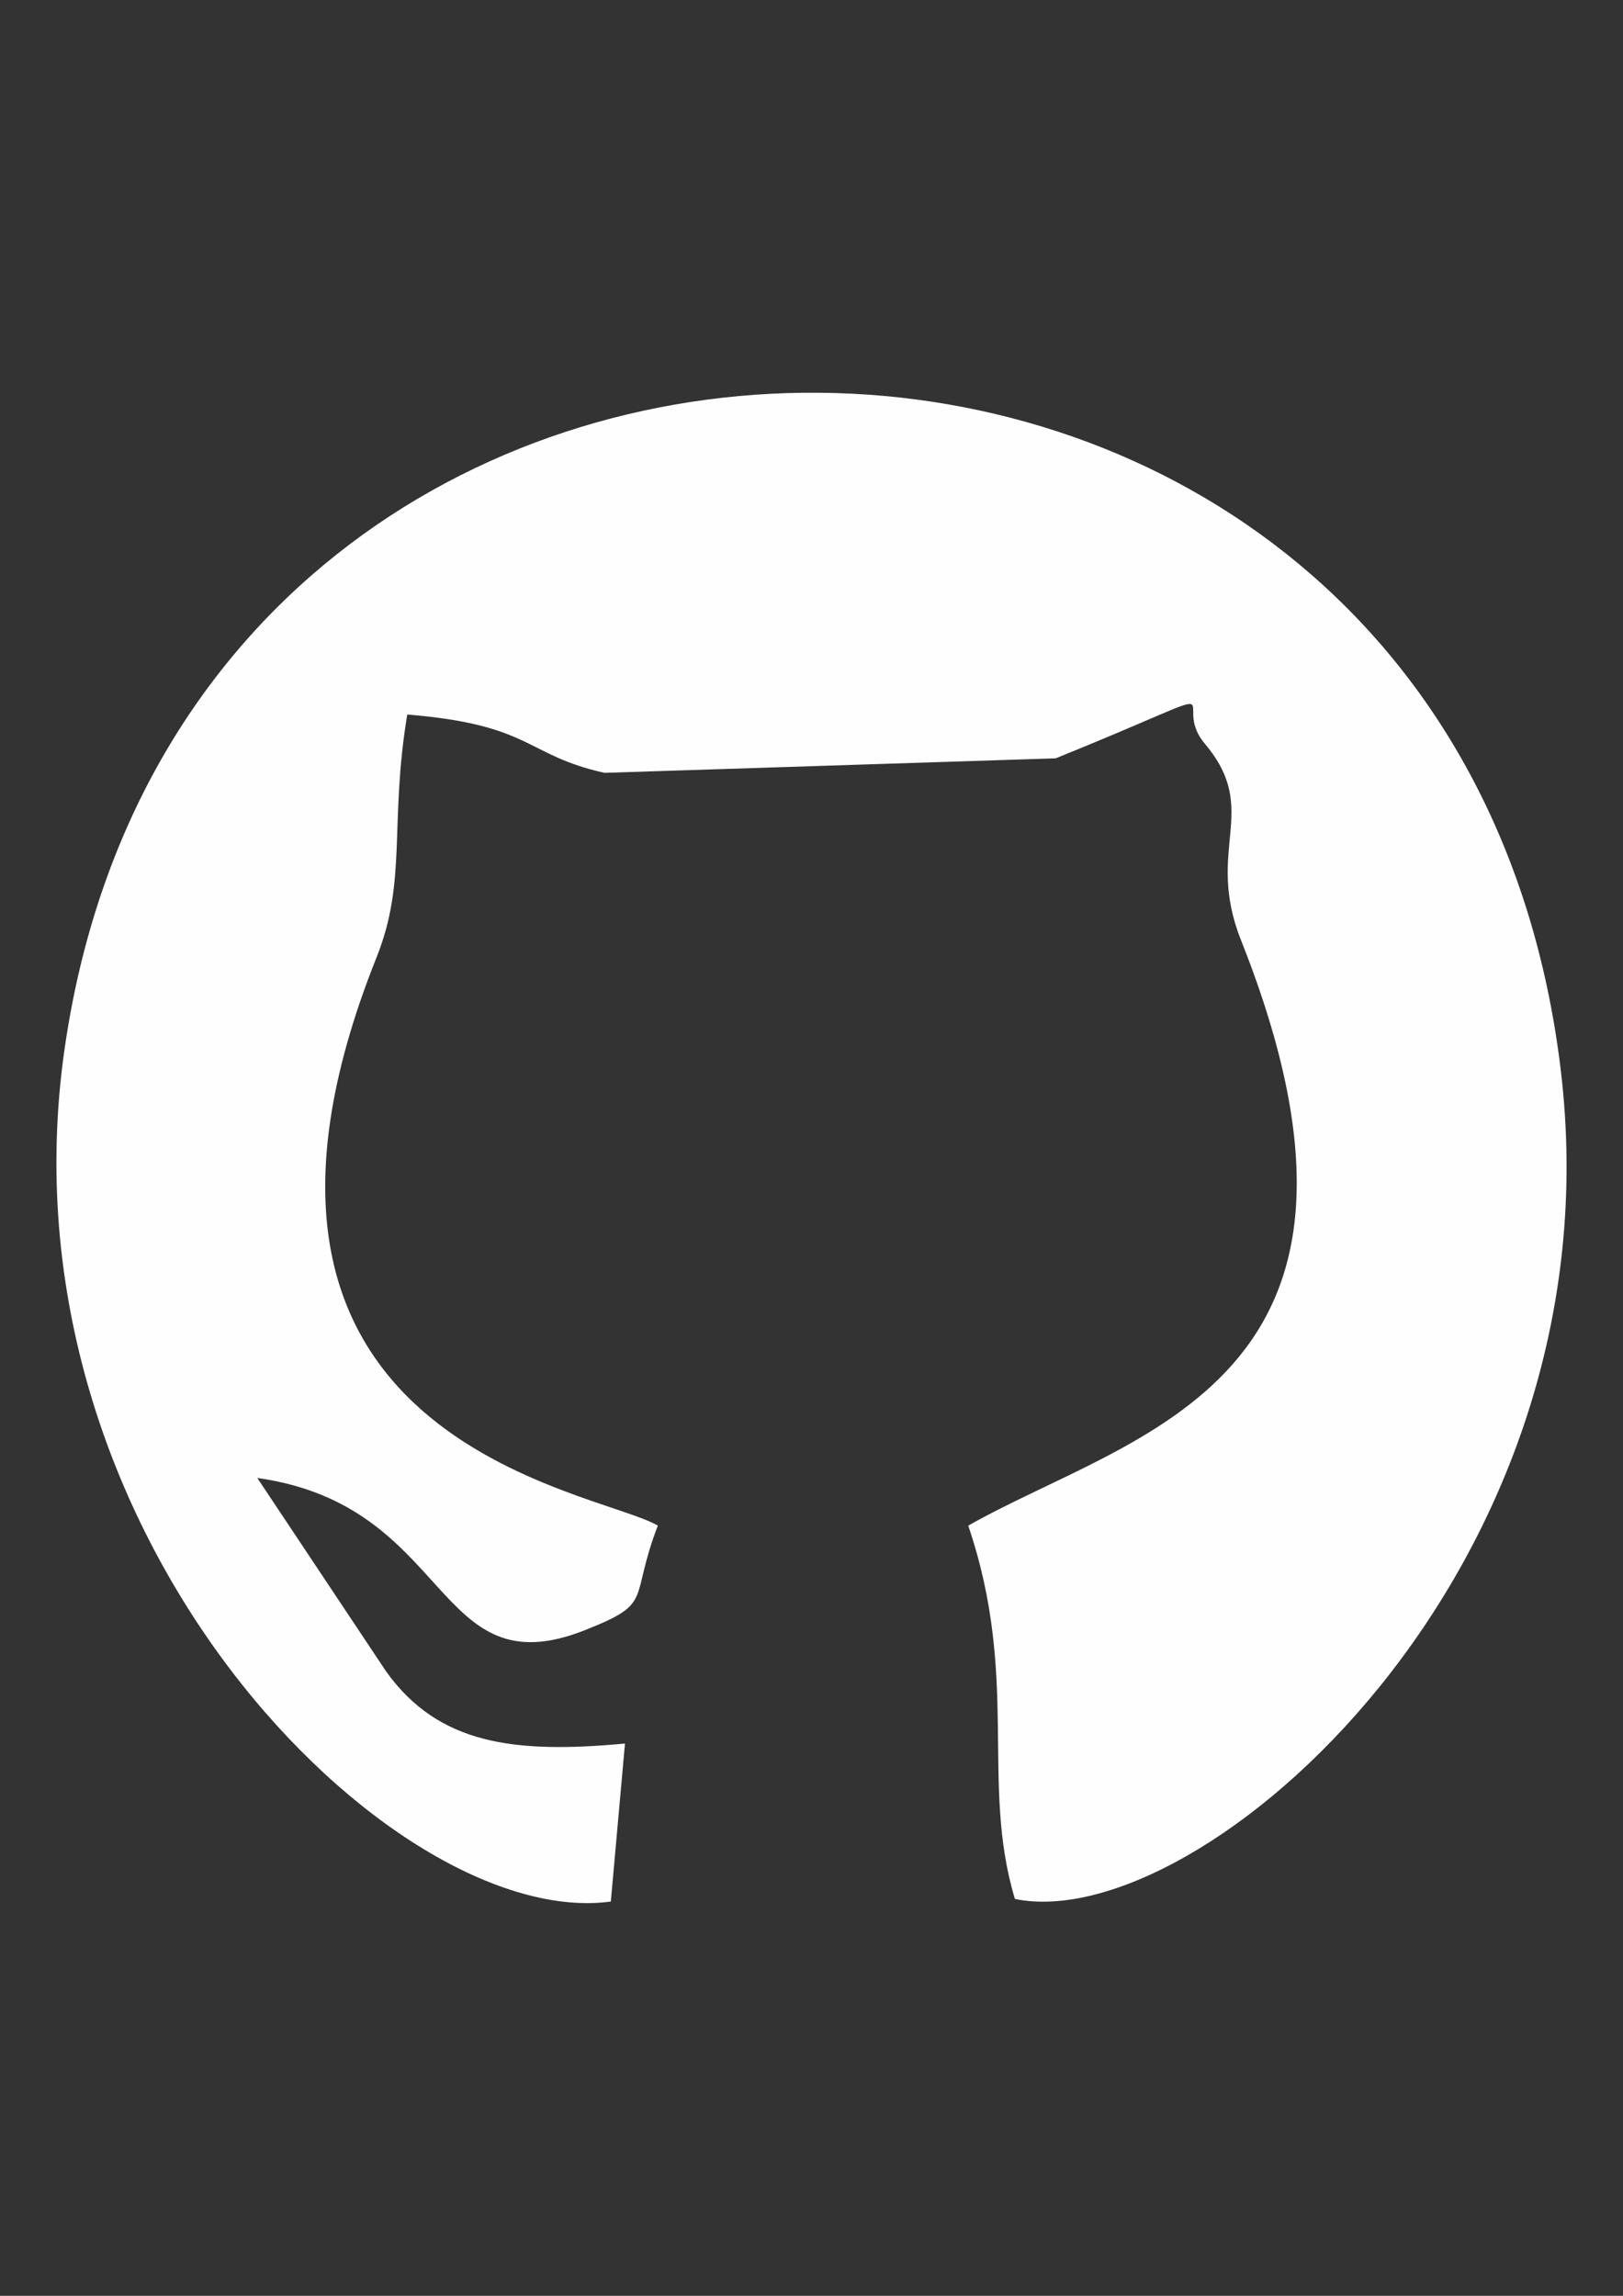 <?xml version="1.0" encoding="UTF-8"?>
<!DOCTYPE svg PUBLIC "-//W3C//DTD SVG 1.1//EN" "http://www.w3.org/Graphics/SVG/1.1/DTD/svg11.dtd">
<!-- Creator: CorelDRAW 2019 (64-Bit) -->
<svg xmlns="http://www.w3.org/2000/svg" xml:space="preserve" width="210mm" height="297mm" version="1.1" style="shape-rendering:geometricPrecision; text-rendering:geometricPrecision; image-rendering:optimizeQuality; fill-rule:evenodd; clip-rule:evenodd"
viewBox="0 0 21000 29700"
 xmlns:xlink="http://www.w3.org/1999/xlink"
 enable-background="new 0 0 512 512">
 <rect x="0" y="0" width="21000" height="29700" fill="#333333" stroke="none"/>
 <defs>
  <style type="text/css">
   <![CDATA[
    .fil0 {fill:#FEFEFE}
   ]]>
  </style>
 </defs>
 <g id="Слой_x0020_1">
  <path class="fil0" d="M7903.53 24599.37l183.07 -2043.77c-1442.38,134.27 -2413.95,8.35 -3089.13,-930.61l-1668.16 -2505.12c2539.06,357.21 2270.47,2745.4 4235.46,1970.32 910.15,-358.99 570.17,-375.71 947.06,-1353.62 -797.69,-472.91 -6148.47,-1073.16 -3639.82,-7350.86 399.58,-1000.05 163.58,-1728.26 397.5,-3142.27 1626.75,132.95 1519.83,524.93 2552.58,754.54l5837.86 -187.9c2559.16,-1035.9 1435.96,-775.35 1930.41,-187.73 729.94,868.1 -7.71,1344.91 468.12,2543.19 2278.88,5738.45 -1390.65,6356.57 -3530.48,7571.03 668.95,1969.43 152.14,3328.39 603.79,4829.1 2390.04,495.67 7848.07,-4247.71 7061.21,-10736.96 -1405.29,-11590.11 -17718.82,-11651.74 -19357.44,-259.31 -907.81,6311.4 4267.26,11414.93 7067.97,11029.97z"/>
 </g>
</svg>
